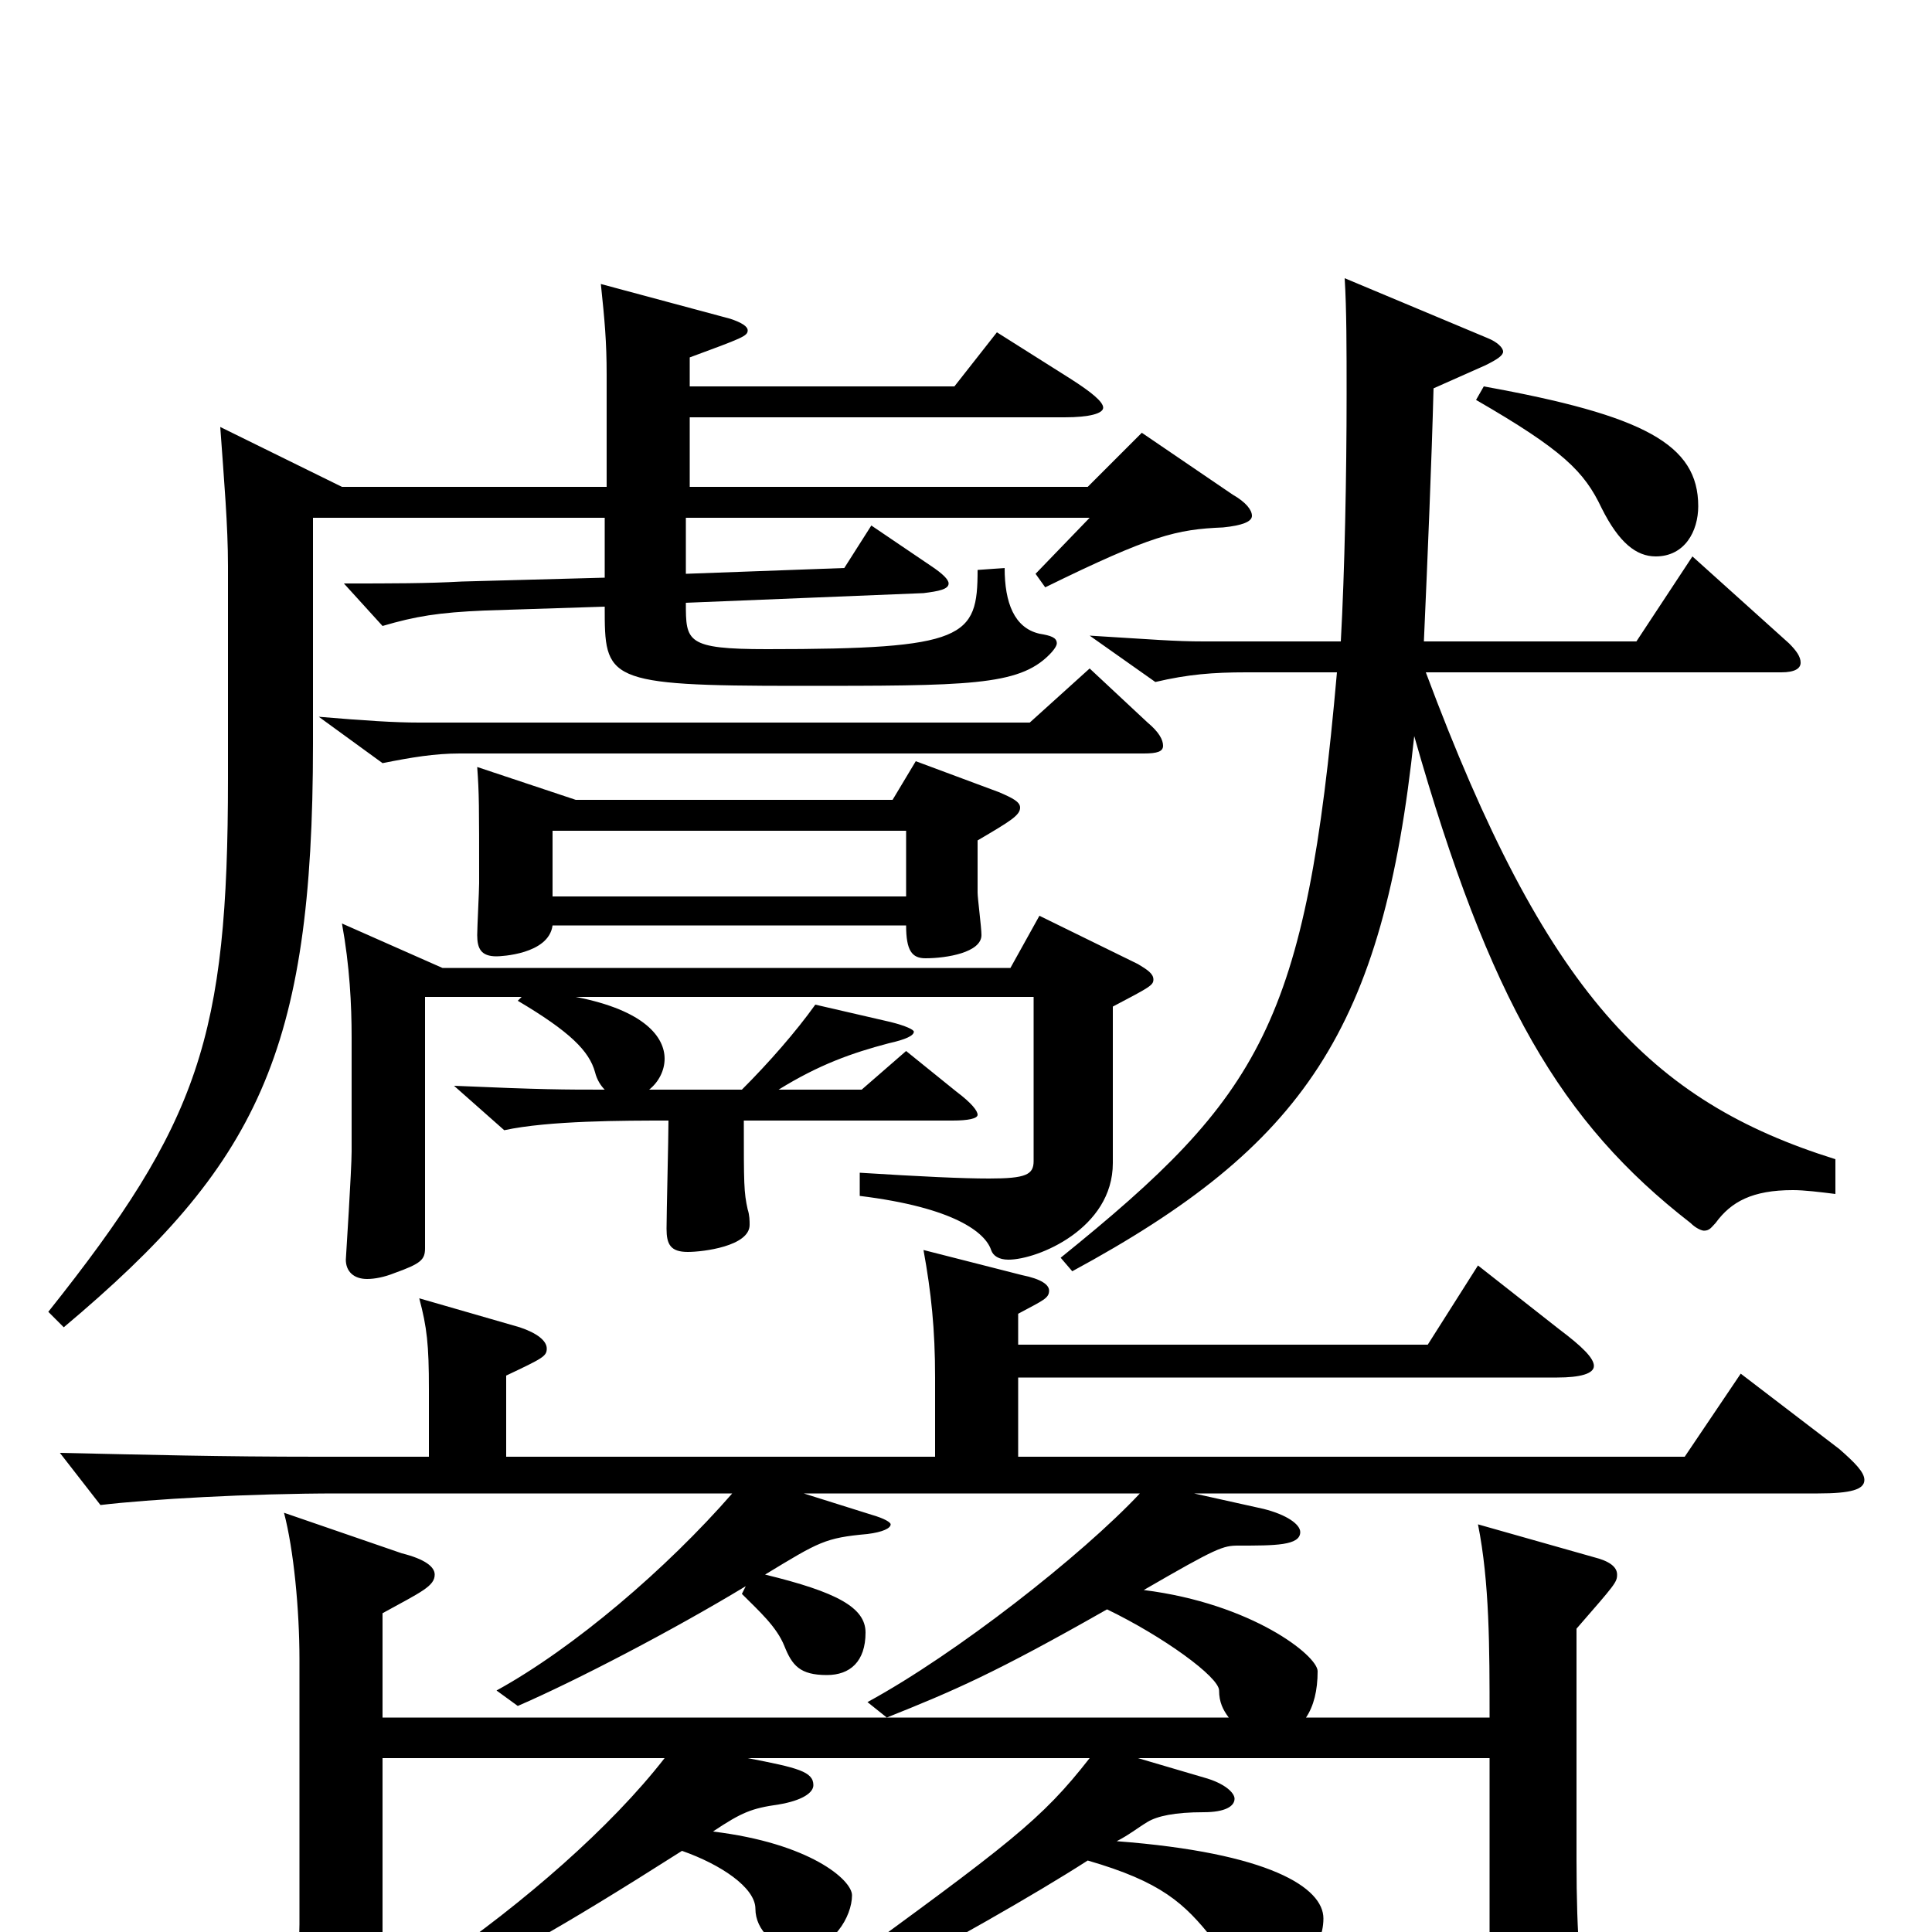<svg xmlns="http://www.w3.org/2000/svg" viewBox="0 -1000 1000 1000">
	<path fill="#000000" d="M527 -320C540 -327 543 -328 543 -332C543 -335 539 -338 529 -340L478 -353C482 -331 484 -312 484 -287V-246H262V-288C281 -297 283 -298 283 -302C283 -306 278 -310 269 -313L217 -328C221 -313 222 -304 222 -281V-246H165C113 -246 77 -247 31 -248L52 -221C77 -224 129 -227 175 -227H379C345 -188 297 -147 257 -125L268 -117C298 -130 348 -156 386 -179L384 -175C393 -166 402 -158 406 -148C410 -138 414 -133 428 -133C440 -133 448 -140 448 -155C448 -168 433 -176 396 -185C424 -202 427 -204 449 -206C457 -207 461 -209 461 -211C461 -212 458 -214 451 -216L416 -227H590C560 -195 495 -144 449 -119L459 -111H198V-165C218 -176 225 -179 225 -185C225 -189 220 -193 208 -196L147 -217C152 -198 155 -167 155 -141V-4C155 20 147 30 126 36L159 74C162 77 165 79 169 79C177 79 188 71 205 48H771C771 82 771 91 783 91C797 91 824 81 824 60C824 57 824 54 823 51C818 26 816 3 816 -37V-157C836 -180 837 -181 837 -185C837 -189 833 -192 825 -194L765 -211C771 -181 771 -147 771 -111H676C680 -117 682 -125 682 -135C682 -143 648 -170 592 -177C630 -199 633 -200 641 -200C660 -200 673 -200 673 -207C673 -211 666 -216 654 -219L618 -227H941C958 -227 965 -229 965 -234C965 -238 960 -243 952 -250L901 -289L872 -246H527V-287H806C818 -287 825 -289 825 -293C825 -297 819 -303 807 -312L765 -345L739 -304H527ZM436 27H198V-90H344C316 -54 271 -15 226 16L236 25C259 15 287 0 353 -42C373 -35 391 -23 391 -12C391 -1 401 9 415 9C431 9 441 -8 441 -19C441 -27 419 -46 369 -52C384 -62 389 -64 403 -66C415 -68 421 -72 421 -76C421 -83 413 -85 387 -90H564C539 -58 523 -46 431 21ZM771 27H451C489 7 535 -19 563 -37C601 -26 613 -15 628 4C639 18 644 23 657 23C670 23 685 10 685 -7C685 -23 657 -41 578 -47C584 -50 589 -54 594 -57C599 -60 608 -62 623 -62C634 -62 639 -65 639 -69C639 -72 634 -77 623 -80L589 -90H771ZM459 -111C494 -125 515 -134 573 -167C602 -153 631 -132 631 -125C631 -119 633 -115 636 -111ZM261 -415C284 -420 323 -420 346 -420C346 -411 345 -372 345 -364C345 -356 347 -352 356 -352C364 -352 388 -355 388 -366C388 -368 388 -371 387 -374C385 -383 385 -387 385 -420H493C501 -420 506 -421 506 -423C506 -425 503 -429 495 -435L469 -456L446 -436H403C424 -449 441 -455 460 -460C469 -462 473 -464 473 -466C473 -467 469 -469 461 -471L422 -480C412 -466 398 -450 384 -436H336C341 -440 344 -446 344 -452C344 -463 334 -477 298 -484H535V-399C535 -392 531 -390 512 -390C498 -390 477 -391 445 -393V-381C494 -375 510 -362 513 -353C514 -350 517 -348 522 -348C537 -348 576 -364 576 -398V-479C595 -489 597 -490 597 -493C597 -496 594 -498 589 -501L538 -526L523 -499H229L177 -522C181 -500 182 -480 182 -463V-404C182 -395 179 -348 179 -348C179 -342 183 -338 190 -338C194 -338 199 -339 204 -341C218 -346 220 -348 220 -354V-484H270L268 -482C295 -466 305 -456 308 -445C309 -441 311 -438 313 -436C292 -436 281 -436 235 -438ZM469 -570V-536H286V-570ZM469 -521C469 -508 472 -504 479 -504C490 -504 508 -507 508 -516C508 -520 506 -535 506 -538V-565C523 -575 528 -578 528 -582C528 -585 524 -587 517 -590L474 -606L462 -586H298L247 -603C248 -589 248 -584 248 -543C248 -539 247 -520 247 -516C247 -509 249 -505 257 -505C259 -505 284 -506 286 -521ZM564 -654L533 -626H217C204 -626 189 -627 165 -629L198 -605C213 -608 225 -610 238 -610H592C599 -610 602 -611 602 -614C602 -617 600 -621 594 -626ZM555 -342C675 -407 716 -467 732 -619C771 -482 808 -419 875 -367C878 -364 881 -363 882 -363C885 -363 886 -365 888 -367C896 -378 907 -384 928 -384C934 -384 942 -383 950 -382V-400C854 -430 800 -486 738 -652H922C929 -652 932 -654 932 -657C932 -660 930 -663 926 -667L876 -712L847 -668H737C739 -713 741 -761 742 -799L769 -811C775 -814 778 -816 778 -818C778 -820 775 -823 770 -825L696 -856C697 -840 697 -819 697 -796C697 -754 696 -704 694 -668H623C608 -668 597 -669 564 -671L598 -647C615 -651 628 -652 645 -652H692C676 -470 653 -433 549 -349ZM764 -793C809 -767 820 -756 829 -737C838 -719 847 -712 857 -712C872 -712 879 -725 879 -738C879 -770 851 -785 768 -800ZM357 -815C384 -825 387 -826 387 -829C387 -831 384 -833 378 -835L311 -853C313 -834 314 -823 314 -806V-748H177L114 -779C116 -751 118 -728 118 -707V-597C118 -463 103 -419 25 -321L33 -313C133 -397 162 -455 162 -615V-732H313V-701L239 -699C221 -698 203 -698 178 -698L198 -676C215 -681 227 -683 251 -684L313 -686C313 -648 313 -645 413 -645C501 -645 527 -645 543 -661C546 -664 547 -666 547 -667C547 -670 544 -671 538 -672C525 -675 520 -688 520 -706L506 -705C506 -670 500 -664 397 -664C355 -664 355 -668 355 -688L478 -693C486 -694 491 -695 491 -698C491 -700 488 -703 482 -707L451 -728L437 -706L355 -703V-732H564L536 -703L541 -696C596 -723 609 -726 633 -727C643 -728 648 -730 648 -733C648 -736 645 -740 638 -744L591 -776L563 -748H357V-784H551C564 -784 571 -786 571 -789C571 -792 565 -797 554 -804L516 -828L494 -800H357Z"/>
</svg>